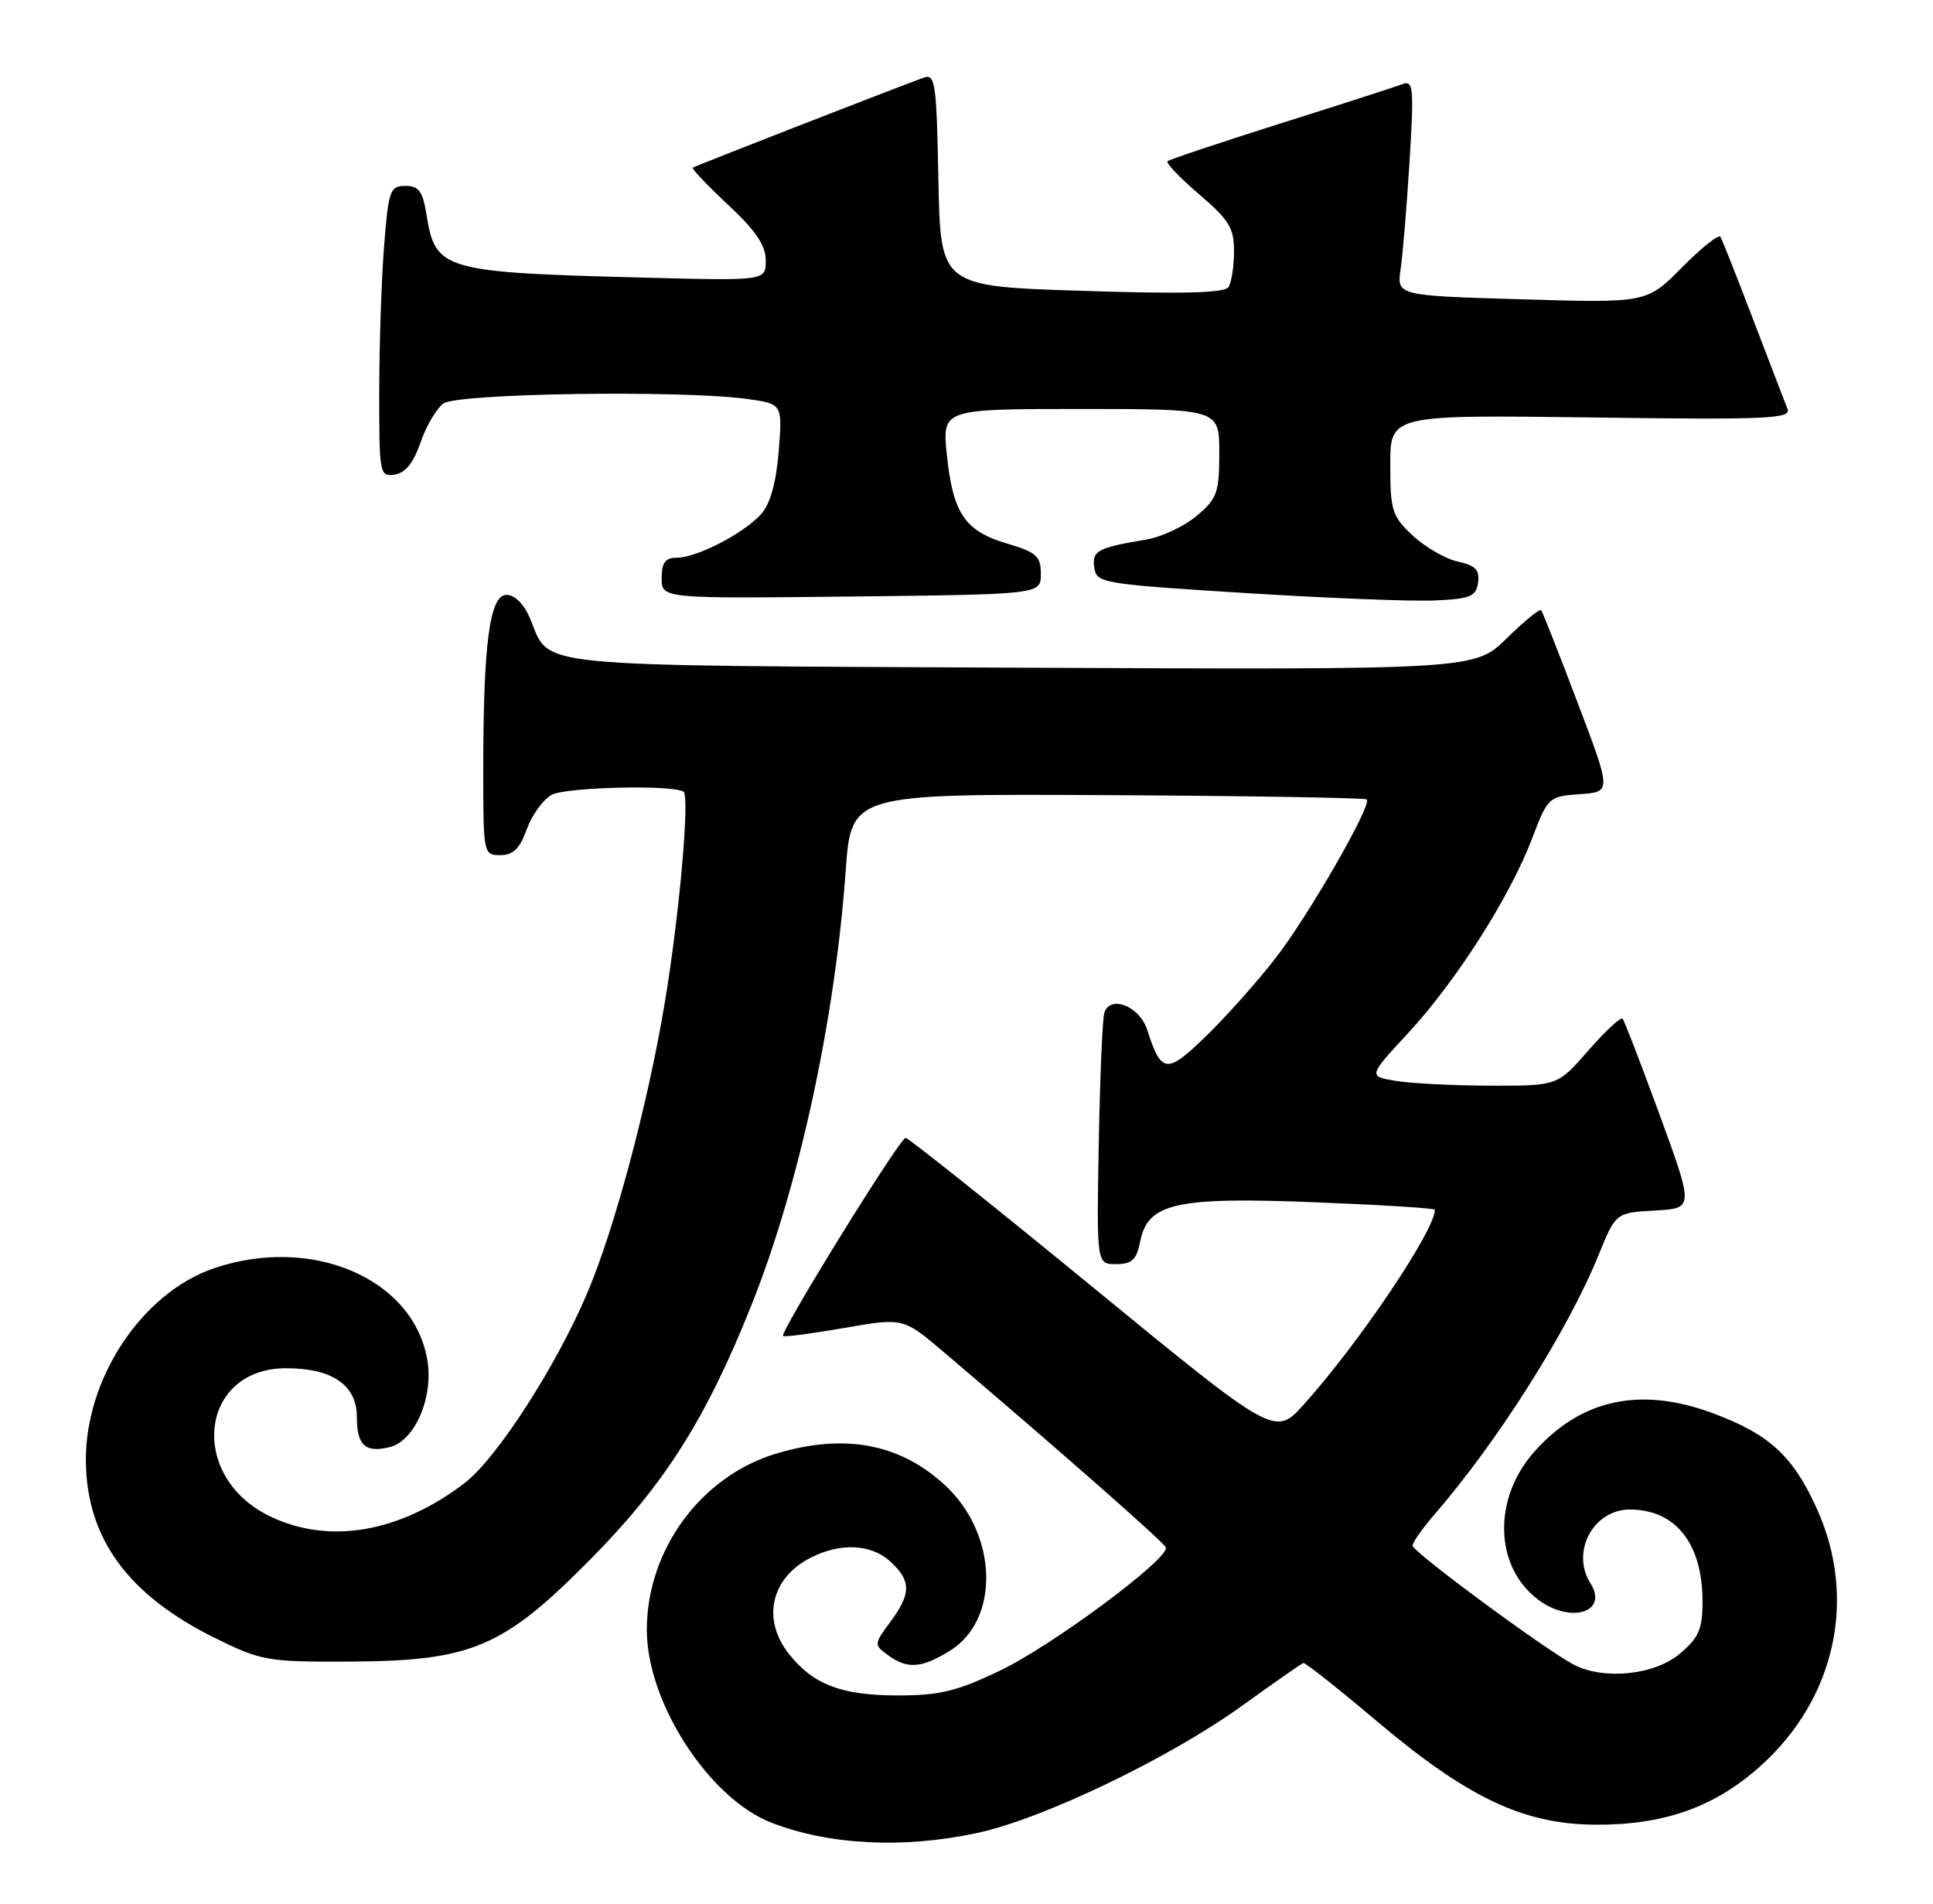 <?xml version="1.0" encoding="UTF-8" standalone="no"?>
<!DOCTYPE svg PUBLIC "-//W3C//DTD SVG 1.1//EN" "http://www.w3.org/Graphics/SVG/1.1/DTD/svg11.dtd" >
<svg xmlns="http://www.w3.org/2000/svg" xmlns:xlink="http://www.w3.org/1999/xlink" version="1.1" viewBox="0 0 260 256">
 <g >
 <path fill="currentColor"
d=" M 131.34 246.52 C 140.20 244.64 157.22 236.48 167.08 229.38 C 171.35 226.30 175.05 223.72 175.31 223.64 C 175.56 223.56 179.98 227.06 185.13 231.41 C 197.32 241.70 204.79 245.27 214.37 245.38 C 223.71 245.48 230.61 243.06 236.81 237.48 C 246.86 228.45 249.82 215.03 244.43 203.01 C 241.21 195.84 238.05 192.91 230.48 190.08 C 220.66 186.40 212.59 188.15 206.29 195.32 C 200.83 201.55 201.01 210.51 206.71 214.98 C 211.08 218.43 216.44 216.89 213.92 212.91 C 211.26 208.70 214.31 203.00 219.22 203.00 C 225.38 203.00 229.00 207.58 229.00 215.36 C 229.00 219.11 228.51 220.23 225.92 222.41 C 222.53 225.27 215.71 225.96 211.68 223.86 C 207.86 221.86 190.00 208.69 190.00 207.86 C 190.00 207.43 191.28 205.59 192.85 203.78 C 201.40 193.92 210.88 178.96 215.01 168.79 C 217.33 163.09 217.33 163.09 222.58 162.79 C 227.83 162.50 227.83 162.50 223.26 150.00 C 220.75 143.12 218.49 137.28 218.25 137.00 C 218.01 136.72 215.94 138.64 213.65 141.26 C 209.50 146.02 209.50 146.02 200.50 146.00 C 195.55 145.99 189.82 145.70 187.76 145.36 C 184.02 144.74 184.02 144.74 189.40 138.93 C 195.84 131.98 203.07 120.64 206.06 112.80 C 208.20 107.20 208.31 107.09 212.50 106.80 C 216.76 106.50 216.76 106.50 212.20 94.50 C 209.70 87.90 207.49 82.30 207.30 82.06 C 207.11 81.82 205.02 83.53 202.65 85.85 C 198.35 90.07 198.35 90.07 137.33 89.79 C 70.22 89.47 74.09 89.85 71.33 83.25 C 70.50 81.25 69.26 80.00 68.13 80.00 C 65.86 80.00 65.00 86.53 65.00 103.65 C 65.00 114.83 65.04 115.00 67.30 115.00 C 69.02 115.00 69.92 114.12 70.86 111.50 C 71.56 109.58 73.07 107.50 74.22 106.88 C 76.15 105.85 90.40 105.51 91.93 106.46 C 92.81 107.00 91.38 123.15 89.39 135.00 C 87.10 148.68 82.64 165.34 78.94 174.00 C 74.72 183.89 66.78 196.17 62.47 199.46 C 53.72 206.13 44.22 207.74 36.29 203.90 C 25.22 198.54 26.83 184.00 38.49 184.00 C 44.71 184.00 48.00 186.27 48.00 190.56 C 48.00 194.38 49.15 195.43 52.44 194.60 C 55.80 193.76 58.33 187.90 57.48 182.90 C 55.63 171.94 41.96 166.07 28.77 170.56 C 19.10 173.86 11.45 185.38 11.55 196.50 C 11.65 206.90 17.23 214.52 28.98 220.31 C 35.16 223.35 36.00 223.50 46.98 223.45 C 63.48 223.37 67.68 221.58 79.50 209.61 C 89.40 199.59 94.94 190.84 101.04 175.60 C 107.45 159.58 112.30 137.27 113.75 117.12 C 114.50 106.75 114.50 106.75 148.98 106.93 C 167.94 107.03 183.63 107.29 183.84 107.51 C 184.57 108.24 176.01 123.13 171.59 128.82 C 169.17 131.95 164.97 136.66 162.26 139.30 C 156.94 144.48 156.20 144.41 154.31 138.50 C 153.29 135.33 149.37 133.75 148.54 136.18 C 148.29 136.91 147.96 144.81 147.79 153.75 C 147.50 170.00 147.50 170.00 150.12 170.00 C 152.25 170.00 152.87 169.42 153.36 166.96 C 154.39 161.78 158.14 160.94 176.91 161.68 C 185.76 162.03 193.00 162.48 193.00 162.69 C 193.00 165.46 182.85 180.54 175.40 188.84 C 171.50 193.19 171.50 193.19 147.00 173.11 C 133.53 162.07 122.19 153.03 121.81 153.02 C 121.05 153.00 104.85 179.18 105.33 179.66 C 105.49 179.83 109.20 179.34 113.56 178.58 C 121.50 177.20 121.50 177.20 126.97 181.85 C 142.57 195.11 156.54 207.39 156.81 208.09 C 157.38 209.53 141.61 221.26 134.53 224.65 C 128.72 227.44 126.42 228.00 120.73 228.00 C 113.18 228.00 109.35 226.53 106.09 222.39 C 102.45 217.76 103.69 212.24 108.98 209.51 C 113.03 207.42 117.22 207.62 119.81 210.04 C 122.58 212.62 122.57 214.31 119.75 218.12 C 117.54 221.11 117.53 221.19 119.44 222.58 C 122.05 224.48 123.89 224.36 127.70 222.04 C 134.62 217.82 134.22 206.14 126.94 199.57 C 120.88 194.09 113.53 192.76 104.43 195.47 C 94.29 198.50 87.00 208.41 87.00 219.19 C 87.00 228.95 95.38 241.89 103.80 245.13 C 111.57 248.12 121.43 248.62 131.34 246.52 Z  M 140.00 77.19 C 140.00 74.79 139.42 74.27 135.44 73.09 C 129.78 71.42 128.18 69.06 127.36 61.18 C 126.72 55.00 126.72 55.00 145.36 55.00 C 164.00 55.00 164.00 55.00 164.00 60.91 C 164.00 66.26 163.71 67.06 160.97 69.37 C 159.30 70.77 156.27 72.20 154.22 72.55 C 147.57 73.67 146.87 74.05 147.19 76.34 C 147.49 78.42 148.21 78.54 167.50 79.75 C 178.50 80.44 189.97 80.89 193.00 80.75 C 197.78 80.53 198.54 80.22 198.81 78.34 C 199.05 76.65 198.46 76.04 196.08 75.52 C 194.42 75.15 191.69 73.58 190.03 72.03 C 187.24 69.42 187.00 68.67 187.00 62.49 C 187.00 55.79 187.00 55.79 214.01 56.14 C 237.71 56.46 240.95 56.32 240.43 55.00 C 240.10 54.17 238.04 48.78 235.83 43.02 C 233.63 37.25 231.64 32.23 231.41 31.85 C 231.17 31.47 228.85 33.32 226.24 35.96 C 221.50 40.75 221.50 40.75 204.68 40.25 C 187.86 39.76 187.86 39.76 188.40 36.13 C 188.69 34.13 189.23 27.59 189.60 21.59 C 190.20 11.67 190.11 10.74 188.59 11.33 C 187.68 11.68 180.31 14.06 172.21 16.61 C 164.12 19.17 157.29 21.45 157.04 21.68 C 156.78 21.91 158.69 23.91 161.29 26.13 C 165.33 29.58 166.00 30.68 165.98 33.83 C 165.98 35.85 165.64 38.00 165.23 38.61 C 164.71 39.41 158.98 39.55 145.50 39.11 C 126.50 38.50 126.50 38.50 126.22 24.15 C 125.97 11.06 125.79 9.86 124.22 10.45 C 118.71 12.49 93.45 22.34 93.18 22.55 C 93.01 22.69 95.15 24.93 97.93 27.54 C 101.64 31.00 103.00 33.01 103.00 35.01 C 103.00 37.75 103.00 37.75 87.25 37.35 C 59.47 36.64 58.56 36.38 57.36 28.83 C 56.86 25.72 56.33 25.00 54.52 25.00 C 52.45 25.00 52.25 25.58 51.65 33.25 C 51.30 37.79 51.01 46.59 51.01 52.82 C 51.00 63.75 51.07 64.13 53.10 63.82 C 54.53 63.60 55.63 62.23 56.56 59.51 C 57.31 57.32 58.70 54.96 59.65 54.26 C 61.54 52.89 91.62 52.44 100.49 53.65 C 105.25 54.31 105.25 54.31 104.74 60.70 C 104.39 64.97 103.60 67.78 102.36 69.15 C 100.01 71.75 93.72 75.00 91.04 75.00 C 89.48 75.00 89.00 75.65 89.00 77.75 C 89.00 80.50 89.00 80.50 114.50 80.22 C 140.00 79.93 140.00 79.93 140.00 77.19 Z "/>
</g>
</svg>